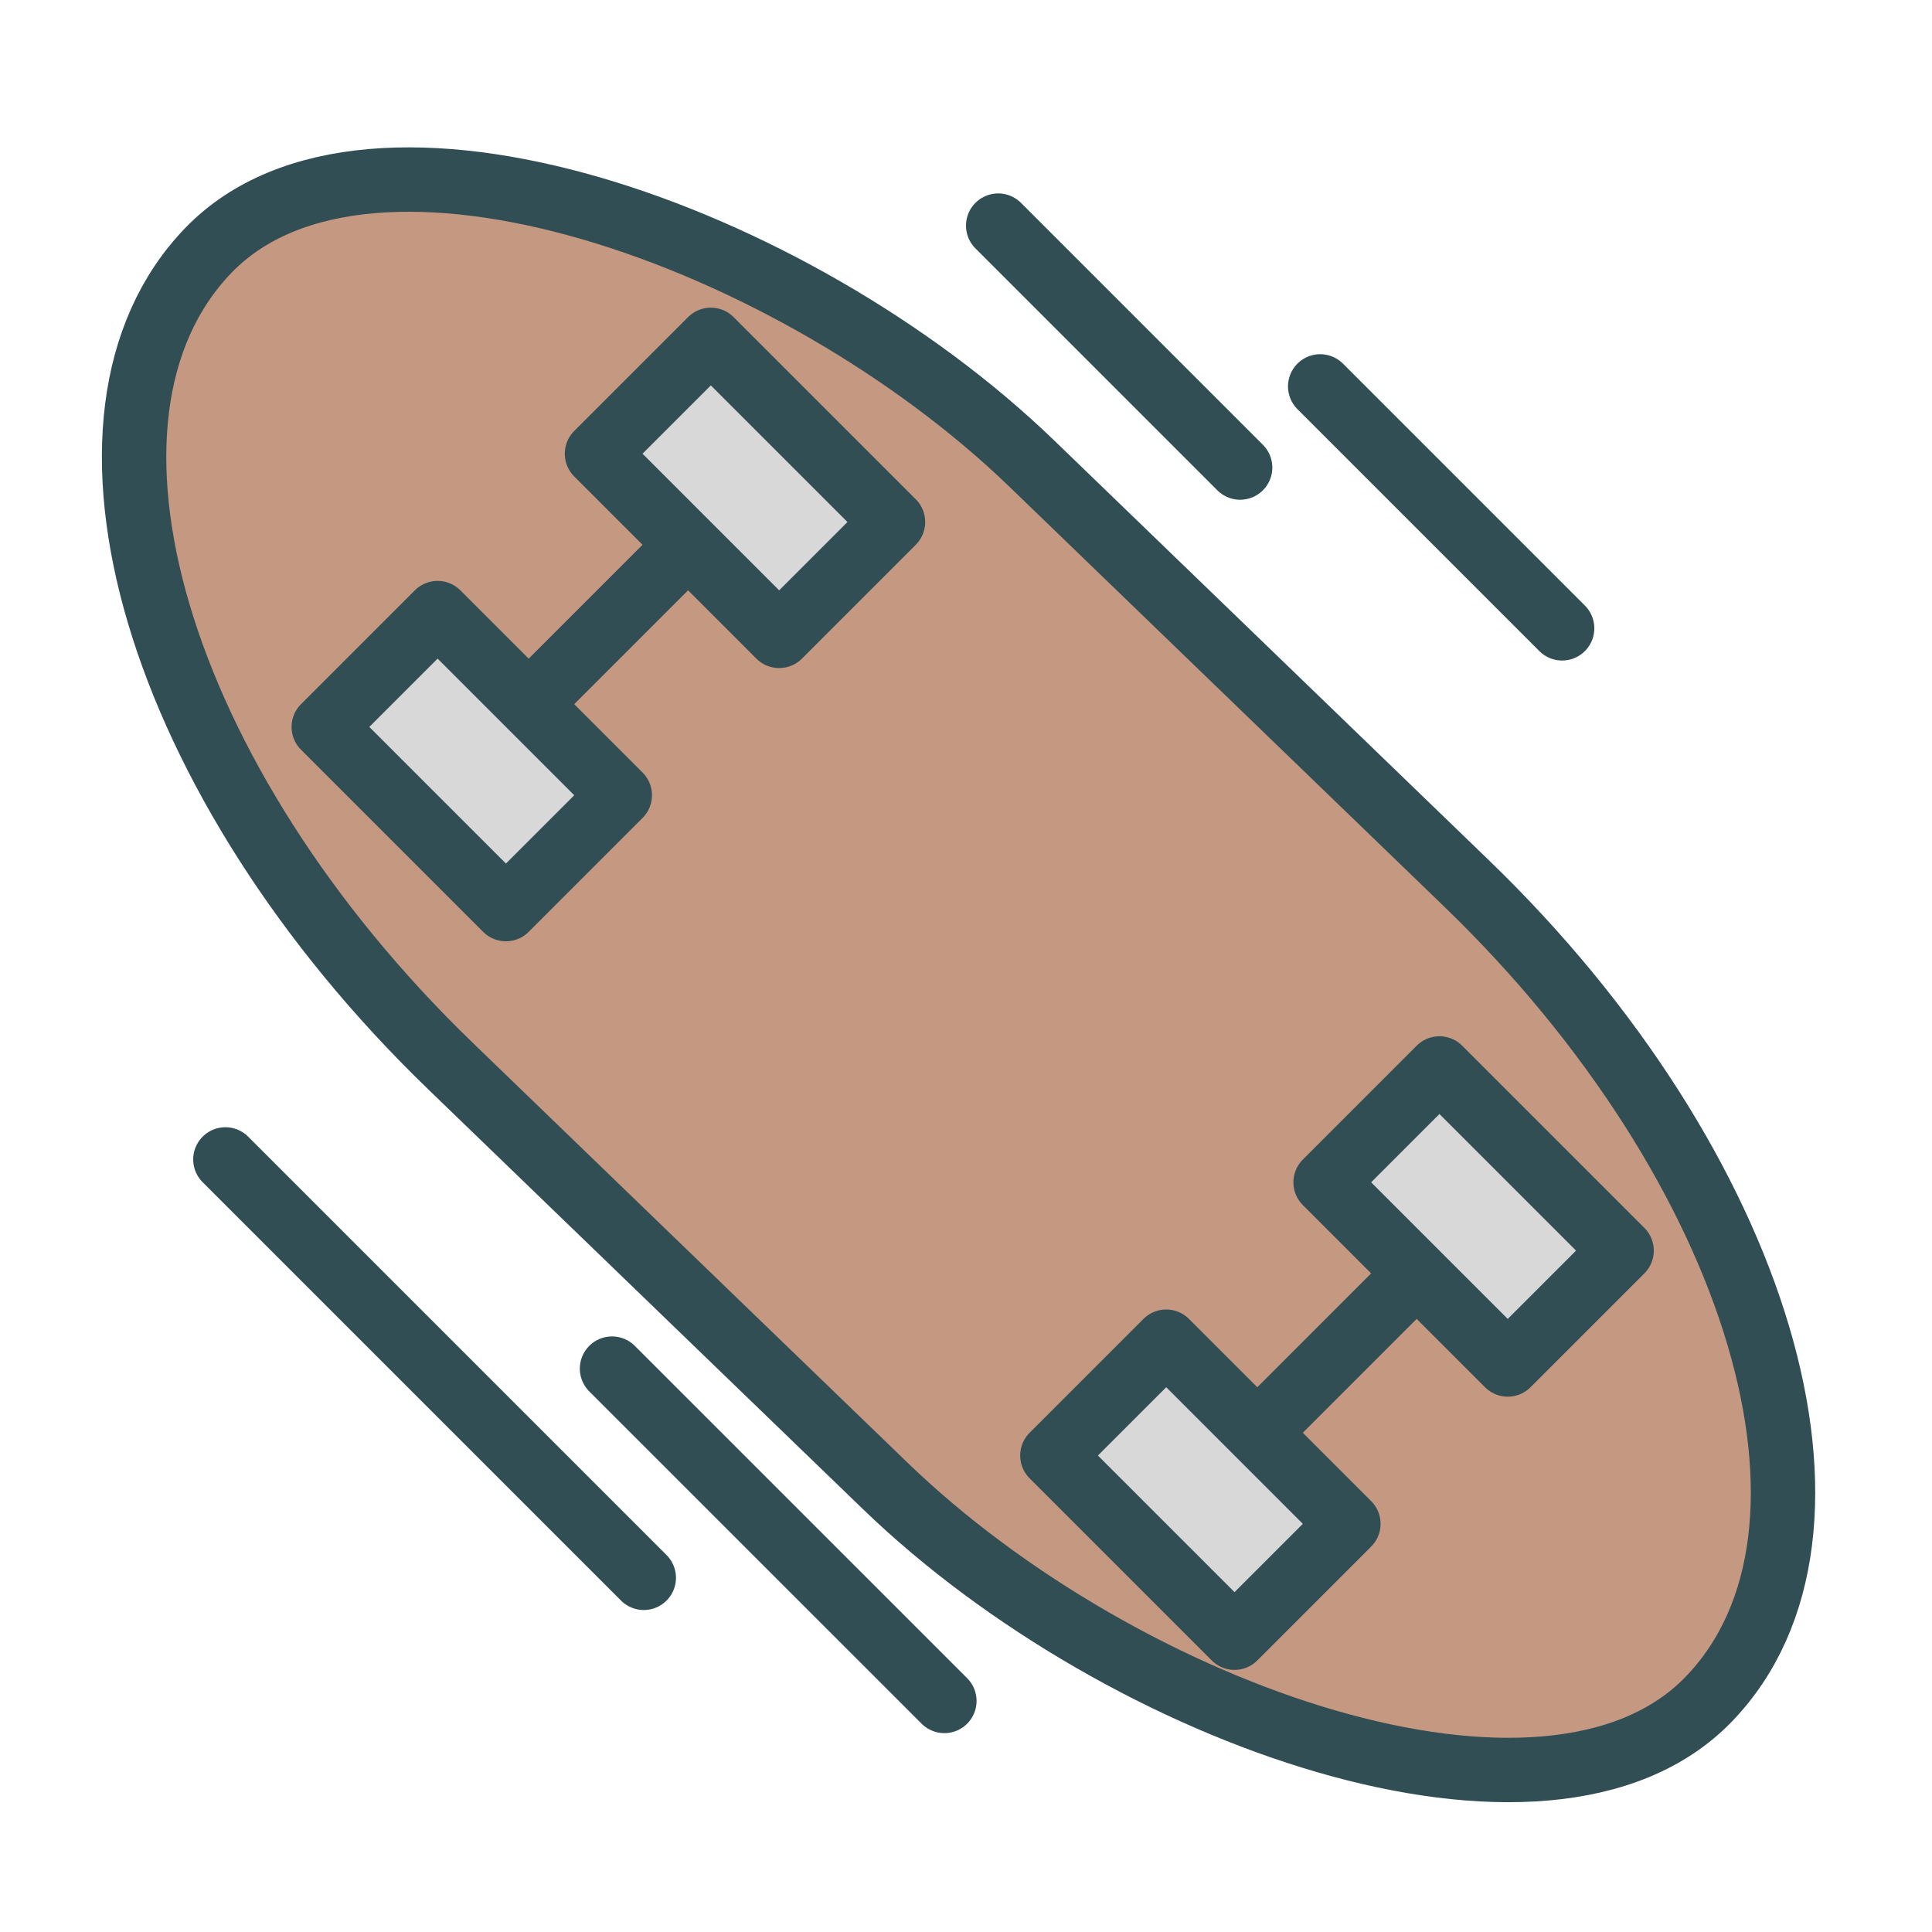 <?xml version="1.0" encoding="UTF-8" standalone="no"?>
<svg width="60px" height="60px" viewBox="0 0 60 60" version="1.1" xmlns="http://www.w3.org/2000/svg" xmlns:xlink="http://www.w3.org/1999/xlink" xmlns:sketch="http://www.bohemiancoding.com/sketch/ns">
    <!-- Generator: Sketch 3.2.2 (9983) - http://www.bohemiancoding.com/sketch -->
    <title>Skate</title>
    <desc>Created with Sketch.</desc>
    <defs></defs>
    <g id="colored" stroke="none" stroke-width="1" fill="none" fill-rule="evenodd" sketch:type="MSPage">
        <g id="Activities_sliced" sketch:type="MSLayerGroup" transform="translate(-240, -600)"></g>
        <g id="Activities" sketch:type="MSLayerGroup" transform="translate(-254, -602)" stroke="#314E55" stroke-width="2" stroke-linejoin="round">
            <g id="Skate" transform="translate(250, 598)" sketch:type="MSShapeGroup">
                <g id="Group" transform="translate(33.854, 34.02) rotate(-45) translate(-33.854, -34.02) translate(19.854, 1.02)">
                    <rect id="Rectangle-1126" stroke-linecap="round" fill="#C59981" transform="translate(13.761, 33.118) rotate(-1) translate(-13.761, -33.118) " x="0.761" y="0.732" width="26" height="64.773" rx="23"></rect>
                    <rect id="Rectangle-1127" stroke-linecap="round" fill="#D8D8D8" x="17.264" y="13.736" width="5" height="8"></rect>
                    <rect id="Rectangle-1127" stroke-linecap="round" fill="#D8D8D8" x="5.264" y="13.736" width="5" height="8"></rect>
                    <path d="M11.264,17.736 L16.264,17.736" id="Line" stroke-linecap="square"></path>
                    <rect id="Rectangle-1129" stroke-linecap="round" fill="#D8D8D8" x="17.264" y="45.736" width="5" height="8"></rect>
                    <rect id="Rectangle-1128" stroke-linecap="round" fill="#D8D8D8" x="5.264" y="45.736" width="5" height="8"></rect>
                    <path d="M11.264,49.736 L16.264,49.736" id="Line-269" stroke-linecap="square"></path>
                </g>
                <path d="M23.007,46.504 L33.328,56.824" id="Path-2241" stroke-linecap="round"></path>
                <path d="M11,40.007 L23.993,53" id="Path-2241" stroke-linecap="round"></path>
                <path d="M35,11.007 L42.513,18.52" id="Path-2241" stroke-linecap="round"></path>
                <path d="M45,16 L52.513,23.513" id="Path-2241" stroke-linecap="round"></path>
            </g>
        </g>
    </g>
</svg>